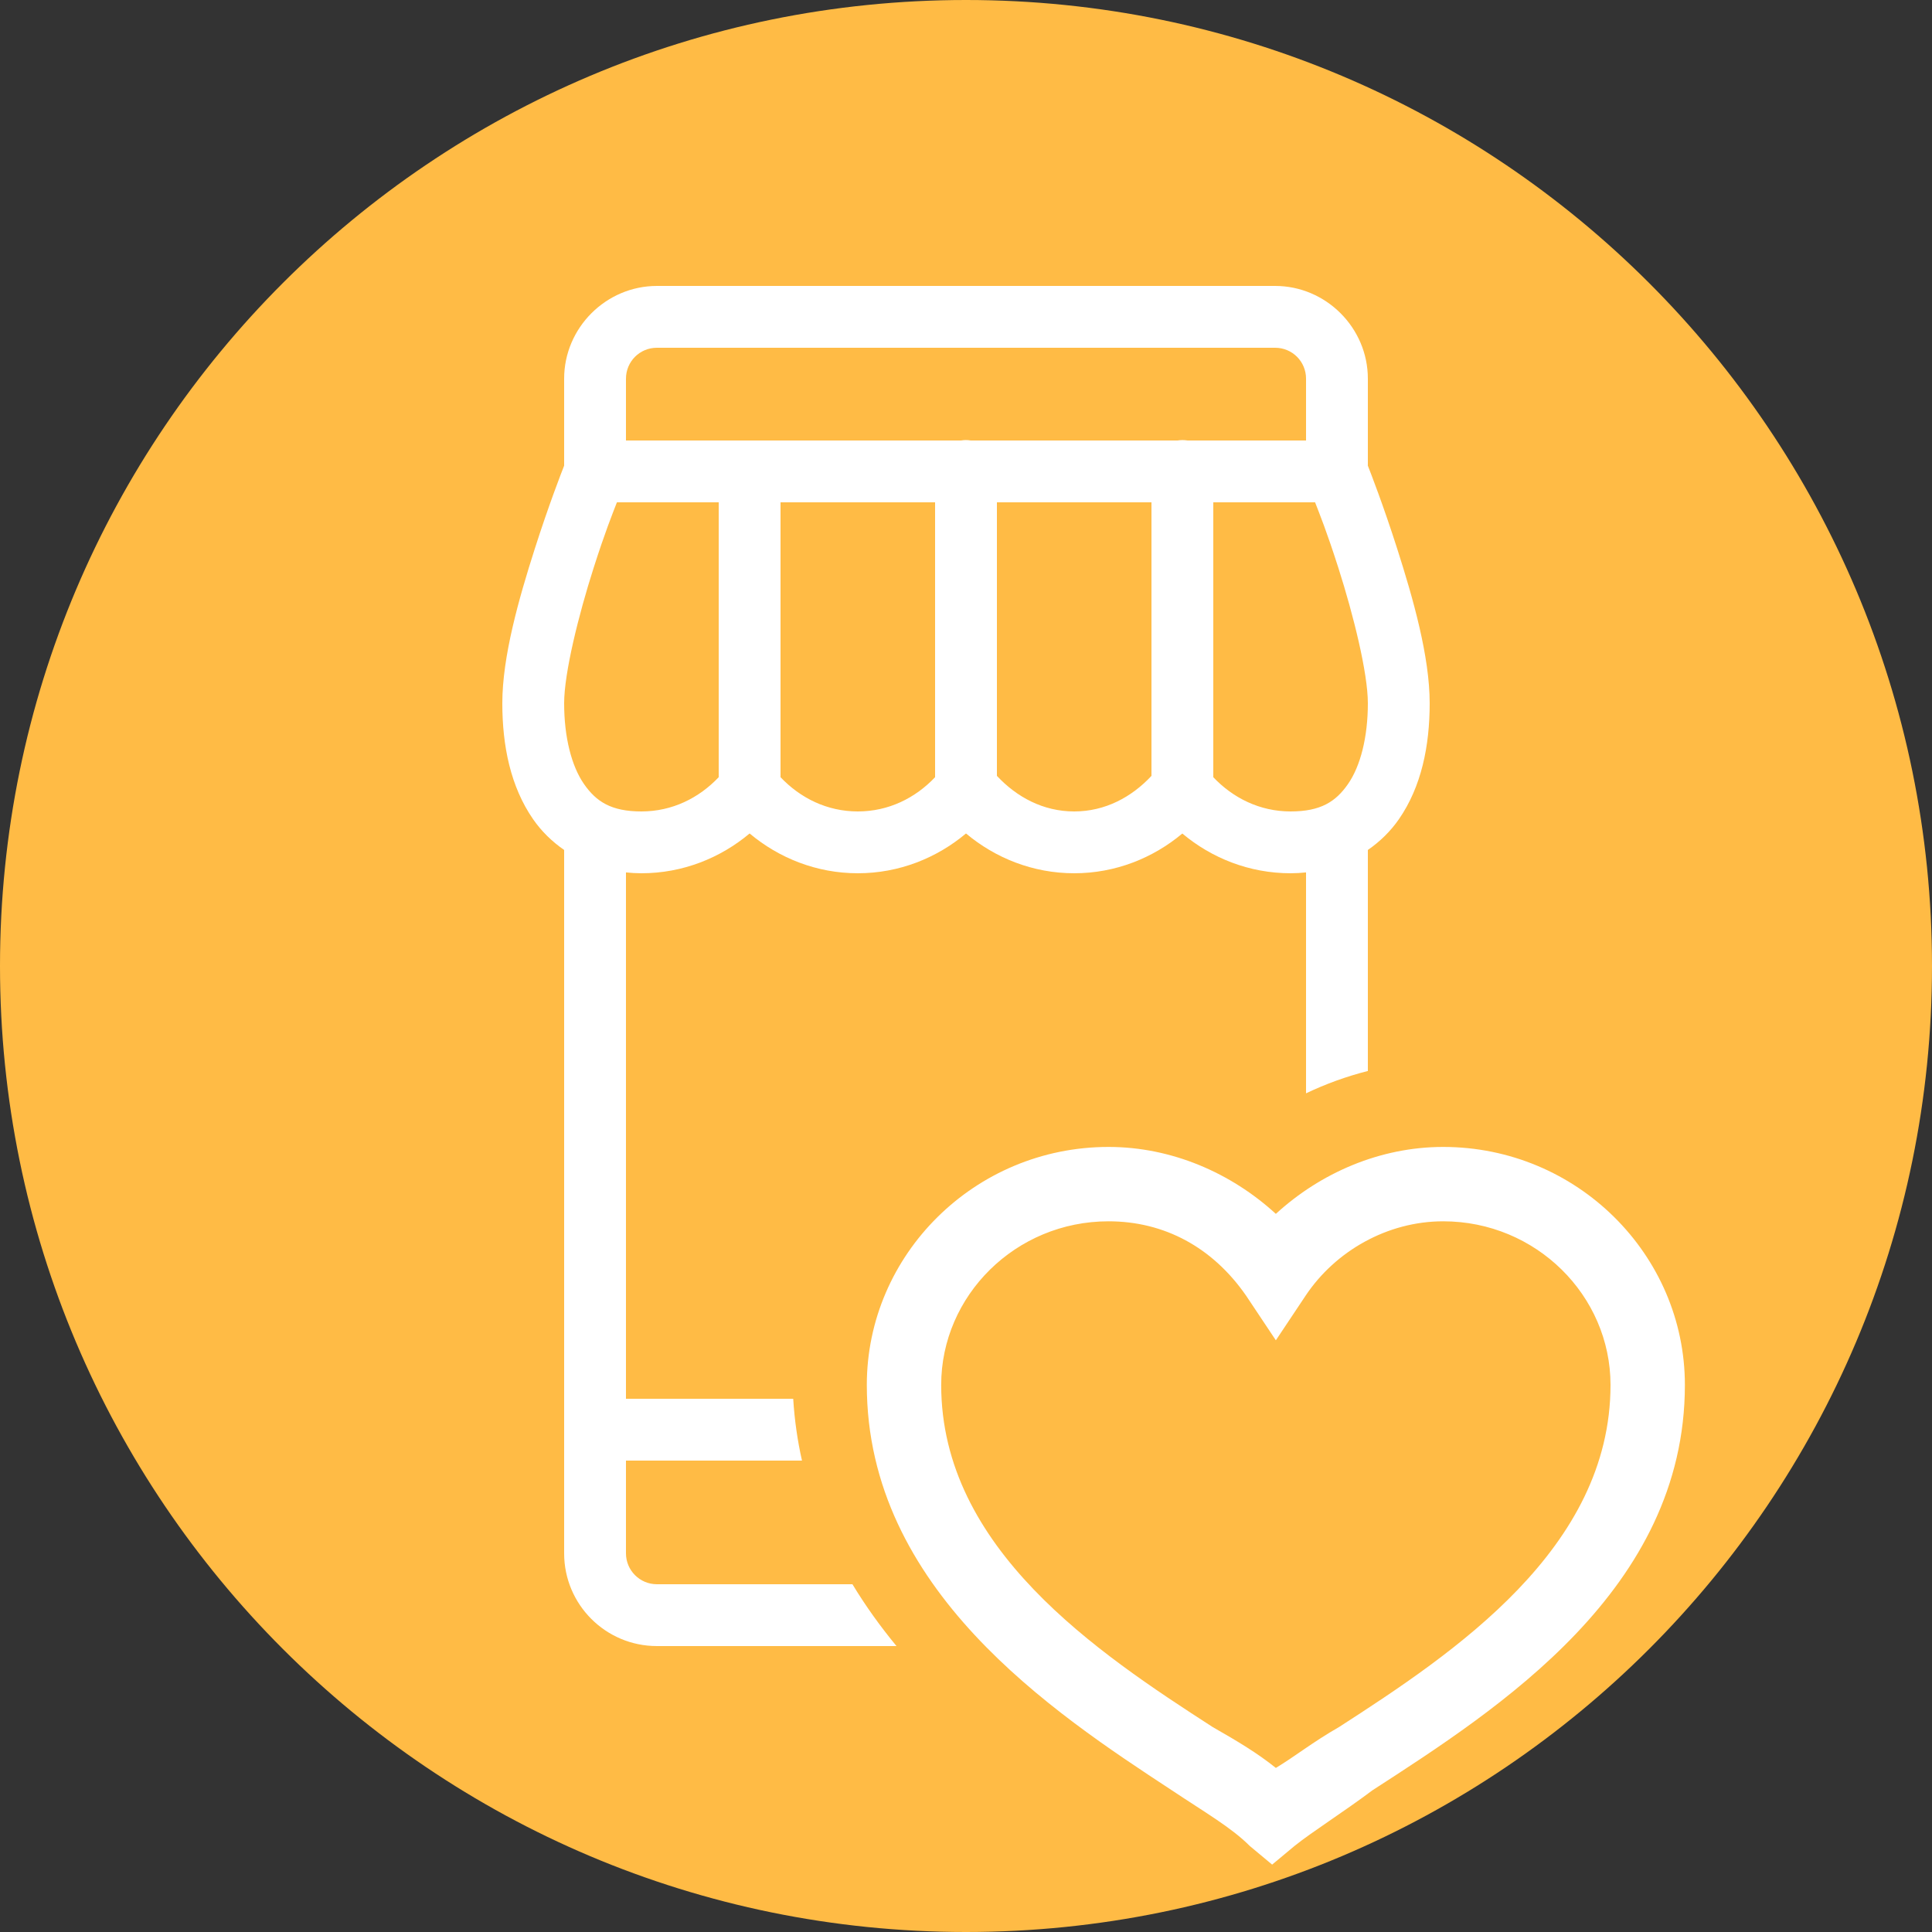 <svg xmlns="http://www.w3.org/2000/svg" x="0px" y="0px"
viewBox="0 0 172 172"
style=" fill:#000000;"><rect x="0" y="0" width="172" height="172" fill="#333333" stroke="none"/><g fill="none" fill-rule="nonzero" stroke="none" stroke-width="1" stroke-linecap="butt" stroke-linejoin="miter" stroke-miterlimit="10" stroke-dasharray="" stroke-dashoffset="0" font-family="none" font-weight="none" font-size="none" text-anchor="none" style="mix-blend-mode: normal"><path d="M0,172v-172h172v172z" fill="none" stroke="none"></path><path d="M86,172c-47.496,0 -86,-38.504 -86,-86v0c0,-47.496 38.504,-86 86,-86v0c47.496,0 86,38.504 86,86v0c0,47.496 -38.504,86 -86,86z" fill="#ffbb45" stroke="none"></path><g id="original-icon" fill="#ffffff" stroke="none" opacity="0" visibility="hidden"><path d="M58.48,25.456c-4.528,0 -8.256,3.728 -8.256,8.256v7.745c-0.261,0.664 -1.37,3.508 -2.623,7.428c-1.408,4.406 -2.881,9.565 -2.881,13.722c0,3.794 0.732,7.426 2.741,10.325c0.736,1.061 1.673,1.985 2.763,2.736v62.619c0,4.56 3.696,8.256 8.256,8.256h55.04c4.56,0 8.256,-3.696 8.256,-8.256v-62.619c1.09,-0.751 2.027,-1.674 2.763,-2.736c2.009,-2.899 2.741,-6.531 2.741,-10.325c0,-4.158 -1.473,-9.317 -2.881,-13.722c-1.256,-3.931 -2.372,-6.787 -2.628,-7.439c0.003,-0.041 0.005,-0.082 0.005,-0.124v-7.611c0,-4.528 -3.728,-8.256 -8.256,-8.256zM58.48,30.96h55.04c1.526,0 2.752,1.226 2.752,2.752v5.504h-10.546c-0.297,-0.049 -0.6,-0.049 -0.898,0h-18.404c-0.155,-0.026 -0.311,-0.038 -0.468,-0.038c-0.133,0.003 -0.266,0.015 -0.398,0.038h-29.831v-5.504c0,-1.526 1.226,-2.752 2.752,-2.752zM54.922,44.72h9.062v24.472c-1.759,1.854 -4.141,3.048 -6.88,3.048c-2.676,0 -4.02,-0.862 -5.117,-2.446c-1.097,-1.583 -1.763,-4.142 -1.763,-7.186c0,-2.681 1.279,-7.841 2.623,-12.045c1.037,-3.244 1.655,-4.757 2.075,-5.843zM69.488,44.72h13.76v24.472c-1.759,1.854 -4.141,3.048 -6.88,3.048c-2.739,0 -5.121,-1.193 -6.88,-3.048zM88.752,44.72h13.76v24.354c-1.763,1.886 -4.115,3.166 -6.88,3.166c-2.765,0 -5.117,-1.28 -6.88,-3.166zM108.016,44.72h9.062c0.419,1.086 1.038,2.599 2.075,5.843c1.344,4.205 2.623,9.364 2.623,12.045c0,3.045 -0.666,5.603 -1.763,7.186c-1.097,1.583 -2.441,2.446 -5.117,2.446c-2.739,0 -5.124,-1.195 -6.88,-3.048zM66.736,74.202c2.608,2.185 5.957,3.542 9.632,3.542c3.675,0 7.024,-1.357 9.632,-3.542c2.608,2.185 5.957,3.542 9.632,3.542c3.673,0 7.019,-1.355 9.627,-3.537c2.608,2.184 5.963,3.537 9.637,3.537c0.469,0 0.926,-0.028 1.376,-0.075v46.859h-60.544v-46.859c0.45,0.047 0.907,0.075 1.376,0.075c3.675,0 7.024,-1.357 9.632,-3.542zM55.728,130.032h60.544v8.256c0,1.519 -1.233,2.752 -2.752,2.752h-55.04c-1.519,0 -2.752,-1.233 -2.752,-2.752zM77.744,132.784c-1.522,0 -2.752,1.23 -2.752,2.752c0,1.522 1.23,2.752 2.752,2.752h16.512c1.522,0 2.752,-1.23 2.752,-2.752c0,-1.522 -1.23,-2.752 -2.752,-2.752z"></path></g><g id="subtracted-icon" fill="#ffffff" stroke="none"><path d="M113.52,25.456c4.528,0 8.256,3.728 8.256,8.256v7.611c-0.001,0.041 -0.003,0.082 -0.005,0.124c0.256,0.652 1.372,3.508 2.628,7.439c1.408,4.406 2.881,9.565 2.881,13.722c0,3.794 -0.732,7.426 -2.741,10.325c-0.736,1.061 -1.673,1.985 -2.763,2.736v19.678c-1.911,0.483 -3.763,1.157 -5.504,1.989l0,-19.667c-0.45,0.047 -0.907,0.075 -1.376,0.075c-3.674,0 -7.03,-1.352 -9.637,-3.537c-2.608,2.182 -5.954,3.537 -9.627,3.537c-3.675,0 -7.024,-1.357 -9.632,-3.542c-2.608,2.185 -5.957,3.542 -9.632,3.542c-3.675,0 -7.024,-1.357 -9.632,-3.542c-2.608,2.185 -5.957,3.542 -9.632,3.542c-0.469,0 -0.926,-0.028 -1.376,-0.075v46.859h14.889c0.118,1.907 0.384,3.741 0.781,5.504h-15.67v8.256c0,1.519 1.233,2.752 2.752,2.752h17.41c1.175,1.945 2.499,3.777 3.923,5.504h-21.333c-4.56,0 -8.256,-3.696 -8.256,-8.256v-62.619c-1.09,-0.751 -2.027,-1.674 -2.763,-2.736c-2.009,-2.899 -2.741,-6.531 -2.741,-10.325c0,-4.158 1.473,-9.317 2.881,-13.722c1.253,-3.92 2.362,-6.764 2.623,-7.428v-7.745c0,-4.528 3.728,-8.256 8.256,-8.256zM55.728,33.712v5.504h29.831c0.132,-0.022 0.264,-0.035 0.398,-0.038c0.157,-0.001 0.313,0.012 0.468,0.038h18.404c0.297,-0.049 0.6,-0.049 0.898,0h10.546v-5.504c0,-1.526 -1.226,-2.752 -2.752,-2.752h-55.04c-1.526,0 -2.752,1.226 -2.752,2.752zM52.847,50.563c-1.344,4.205 -2.623,9.364 -2.623,12.045c0,3.045 0.666,5.603 1.763,7.186c1.097,1.583 2.441,2.446 5.117,2.446c2.739,0 5.121,-1.193 6.88,-3.048v-24.472h-9.062c-0.419,1.086 -1.038,2.599 -2.075,5.843zM69.488,69.192c1.759,1.854 4.141,3.048 6.88,3.048c2.739,0 5.121,-1.193 6.88,-3.048v-24.472h-13.76zM88.752,69.074c1.763,1.886 4.115,3.166 6.88,3.166c2.765,0 5.117,-1.28 6.88,-3.166v-24.354h-13.76zM108.016,69.192c1.756,1.853 4.141,3.048 6.88,3.048c2.676,0 4.02,-0.862 5.117,-2.446c1.097,-1.583 1.763,-4.142 1.763,-7.186c0,-2.681 -1.279,-7.841 -2.623,-12.045c-1.037,-3.244 -1.655,-4.757 -2.075,-5.843h-9.062z"></path></g><g stroke="none"><g fill="#ffffff"><g id="Слой_2" font-family="Inter, sans-serif" font-weight="400" font-size="16" text-anchor="start" visibility="hidden"></g><g id="Android_x5F_4" font-family="Inter, sans-serif" font-weight="400" font-size="16" text-anchor="start" visibility="hidden"></g><g id="Android_x5F_5" font-family="Inter, sans-serif" font-weight="400" font-size="16" text-anchor="start" visibility="hidden"></g><g id="Windows_x5F_8" font-family="Inter, sans-serif" font-weight="400" font-size="16" text-anchor="start" visibility="hidden"></g><g id="Windows_x5F_10" font-family="Inter, sans-serif" font-weight="400" font-size="16" text-anchor="start" visibility="hidden"></g><g id="Color" font-family="Inter, sans-serif" font-weight="400" font-size="16" text-anchor="start" visibility="hidden"></g><g id="IOS" font-family="Inter, sans-serif" font-weight="400" font-size="16" text-anchor="start" visibility="hidden"></g><g id="IOS_copy"><path d="M128.482,102.108c-5.628,0 -10.925,2.317 -14.897,5.959c-3.973,-3.642 -9.269,-5.959 -14.897,-5.959c-11.918,0 -21.518,9.6 -21.518,21.187c0,18.208 16.552,29.132 27.146,36.084c2.979,1.986 5.297,3.31 6.952,4.966l1.986,1.655l1.986,-1.655c1.655,-1.324 4.304,-2.979 6.952,-4.966c11.256,-7.283 27.808,-17.876 27.808,-36.084c0,-11.587 -9.6,-21.187 -21.518,-21.187zM119.213,153.751c-2.317,1.324 -3.973,2.648 -5.628,3.642c-1.655,-1.324 -3.31,-2.317 -5.628,-3.642c-10.262,-6.621 -24.166,-15.89 -24.166,-30.456c0,-7.945 6.621,-14.566 14.897,-14.566c4.966,0 9.269,2.317 12.249,6.621l2.648,3.973l2.648,-3.973c2.648,-3.973 7.283,-6.621 12.249,-6.621c8.276,0 14.897,6.621 14.897,14.566c0,14.566 -13.904,23.835 -24.166,30.456z"></path></g></g><g fill="#000000" opacity="0"><g id="IOS" font-family="Inter, sans-serif" font-weight="400" font-size="16" text-anchor="start" visibility="hidden"></g><g id="IOS_copy"><path d="M128.482,94.494c-5.297,0 -10.593,1.655 -14.897,4.304c-4.304,-2.648 -9.6,-4.304 -14.897,-4.304c-15.559,0 -28.139,12.58 -28.139,27.808c0,21.518 18.87,34.098 30.125,41.712c2.648,1.655 4.966,3.31 6.621,4.635l1.986,1.655l4.304,3.31l4.304,-3.31l1.986,-1.655c1.655,-1.324 3.642,-2.648 6.621,-4.635c11.256,-7.614 30.125,-19.863 30.125,-41.712c0,-15.228 -12.58,-27.808 -28.139,-27.808z"></path></g></g></g><path d="M77.17,166v-63.892h72.83v63.892z" id="overlay-drag" fill="#ff0000" stroke="none" opacity="0"></path></g></svg>